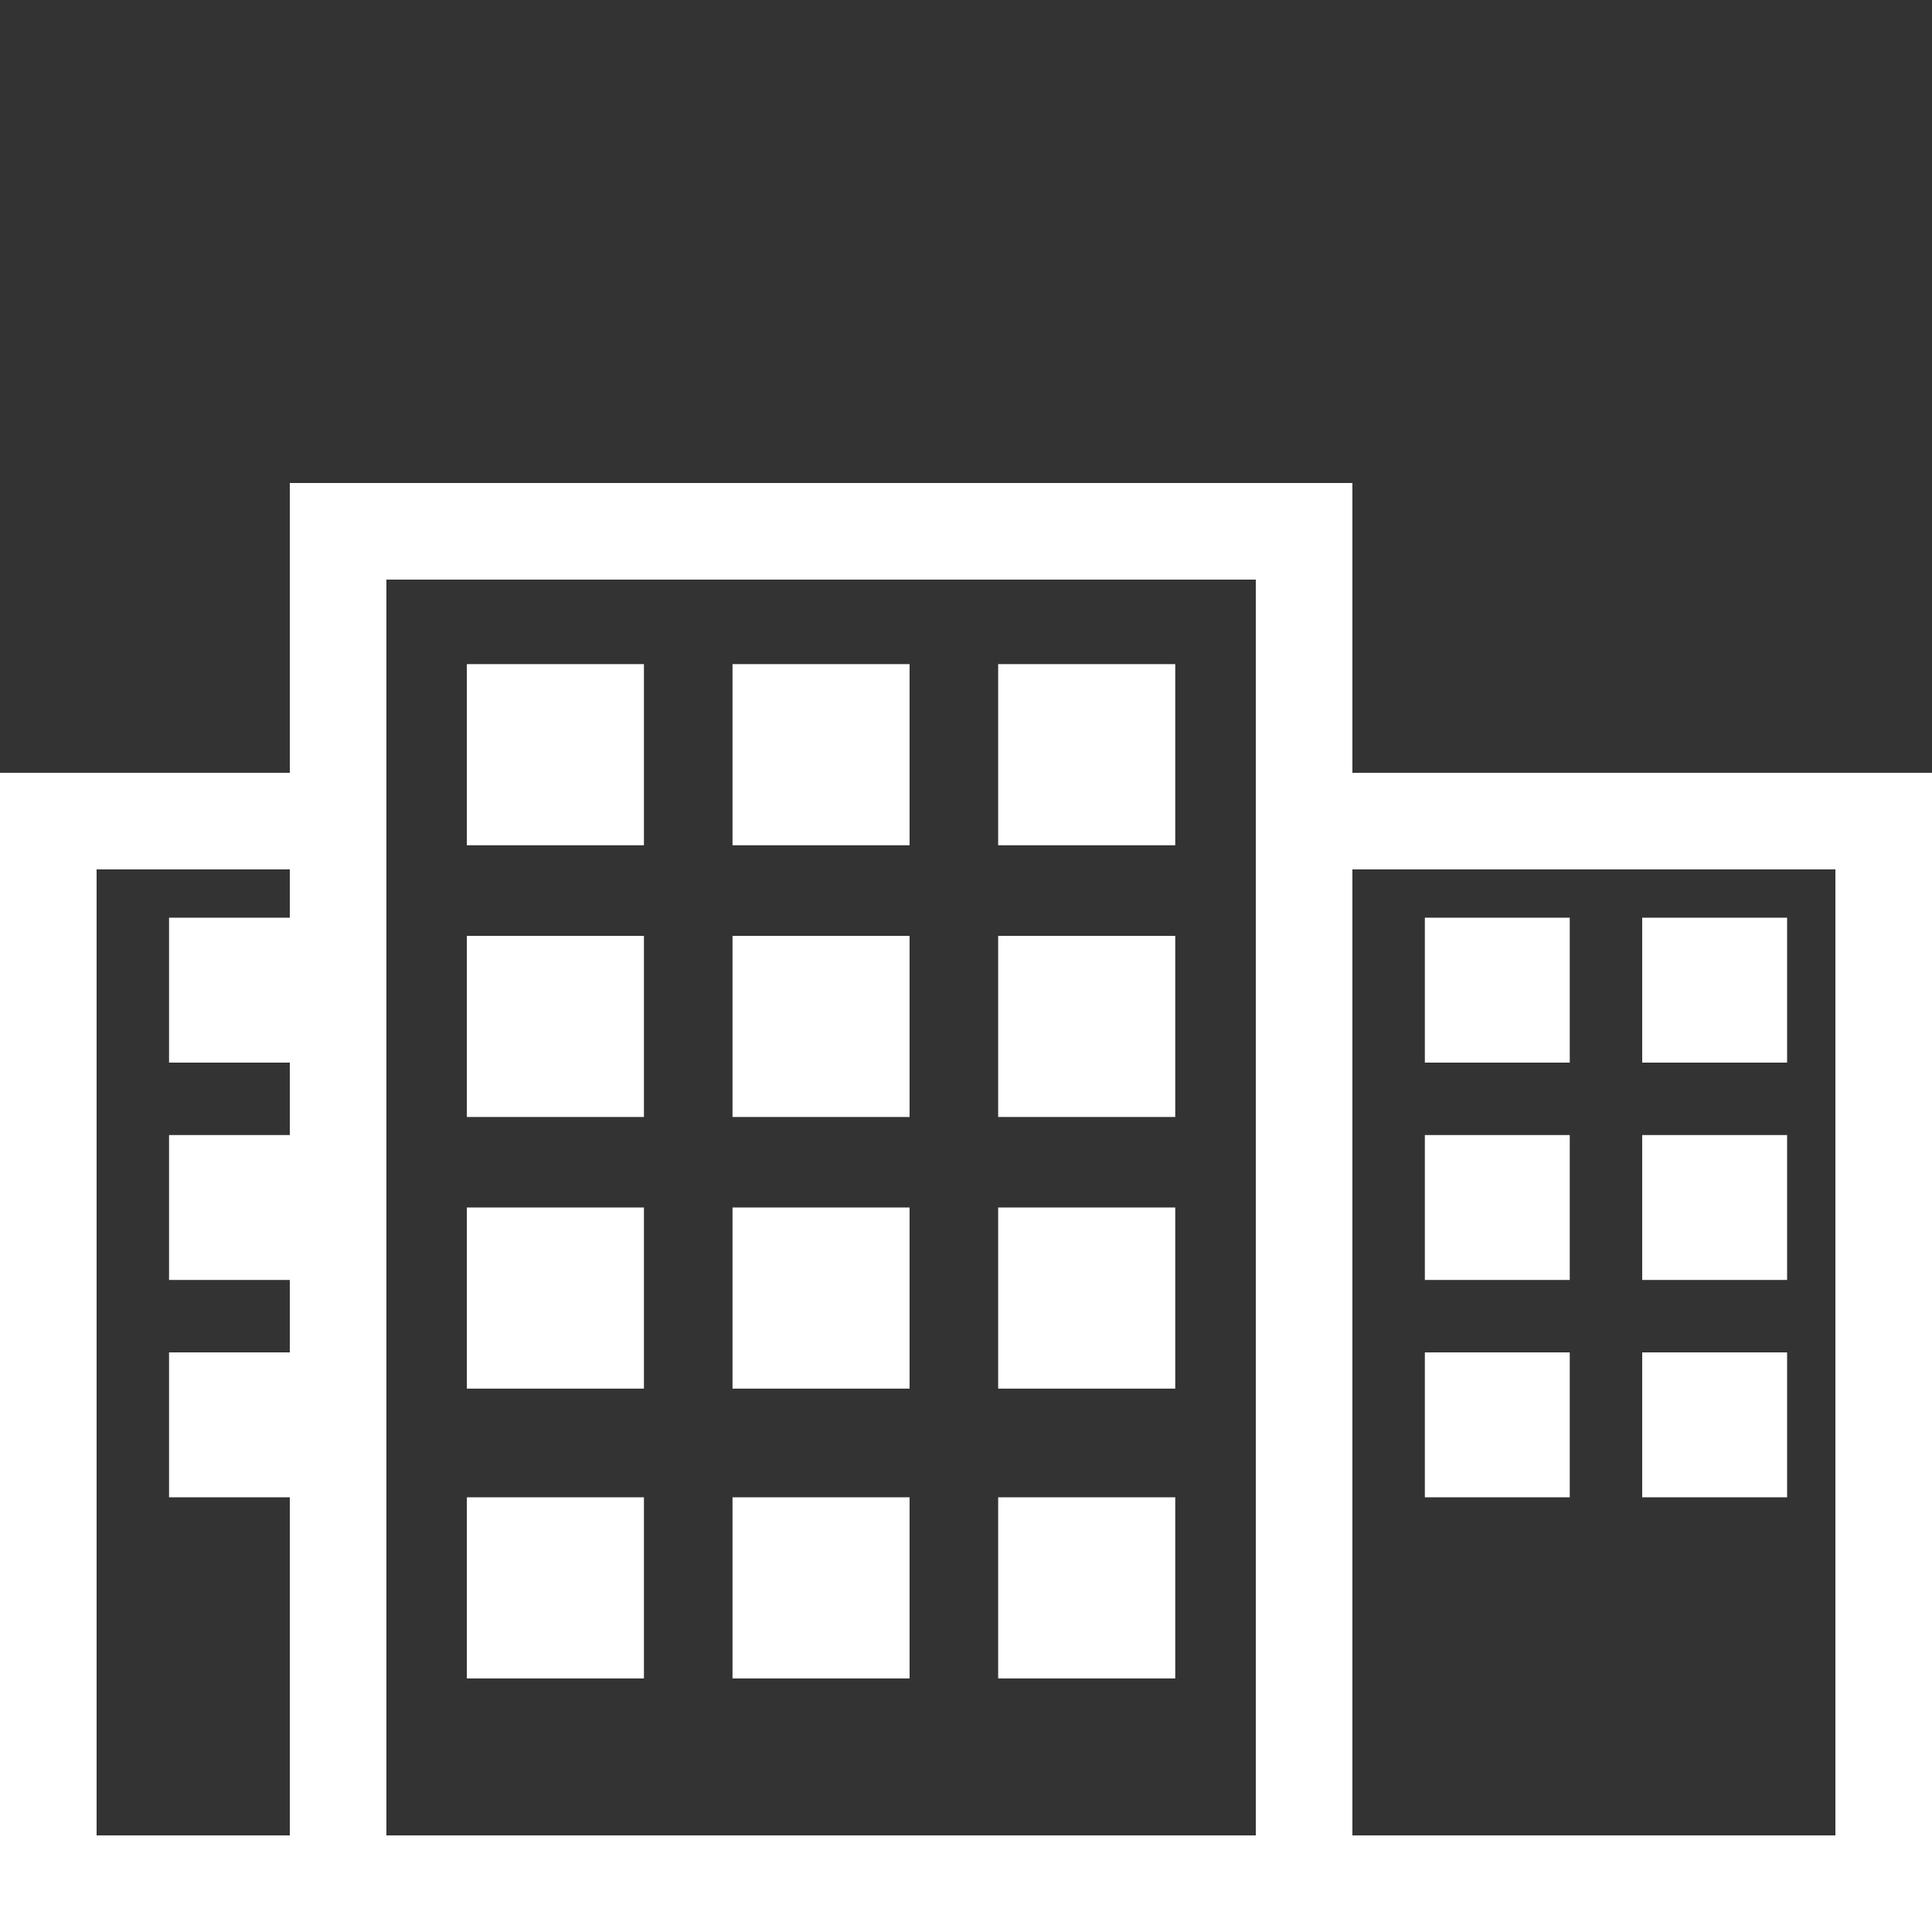<svg width="20" height="20" viewBox="0 0 20 20" fill="none" xmlns="http://www.w3.org/2000/svg">
<rect x="0" y="0" width="20" height="20" fill="#333333" stroke="none"/>
<path d="M12.167 5.5H13.5V19.5H3.5V5.5H9.417H12.167Z" stroke="white"/>
<rect x="4.833" y="6.875" width="1.833" height="1.875" fill="white"/>
<rect x="7.583" y="6.875" width="1.833" height="1.875" fill="white"/>
<rect x="10.333" y="6.875" width="1.833" height="1.875" fill="white"/>
<rect x="4.833" y="9.688" width="1.833" height="1.875" fill="white"/>
<rect x="7.583" y="9.688" width="1.833" height="1.875" fill="white"/>
<rect x="10.333" y="9.688" width="1.833" height="1.875" fill="white"/>
<rect x="4.833" y="12.5" width="1.833" height="1.875" fill="white"/>
<rect x="7.583" y="12.5" width="1.833" height="1.875" fill="white"/>
<rect x="10.333" y="12.5" width="1.833" height="1.875" fill="white"/>
<rect x="4.833" y="15.5" width="1.833" height="1.875" fill="white"/>
<rect x="7.583" y="15.5" width="1.833" height="1.875" fill="white"/>
<rect x="10.333" y="15.5" width="1.833" height="1.875" fill="white"/>
<path d="M18.833 8.5H19.5V19.5H13.5V8.5H17.083H18.833Z" stroke="white"/>
<rect x="14.75" y="9.5" width="1.5" height="1.5" fill="white"/>
<rect x="17" y="9.5" width="1.5" height="1.5" fill="white"/>
<rect x="14.75" y="11.75" width="1.5" height="1.5" fill="white"/>
<rect x="17" y="11.75" width="1.5" height="1.5" fill="white"/>
<rect x="14.75" y="14" width="1.5" height="1.5" fill="white"/>
<rect x="17" y="14" width="1.5" height="1.5" fill="white"/>
<path d="M3.333 8.5H3.5V19.5H0.5V8.5H2.333H3.333Z" stroke="white"/>
<rect x="1.75" y="9.5" width="1.5" height="1.5" fill="white"/>
<rect x="1.75" y="11.75" width="1.5" height="1.5" fill="white"/>
<rect x="1.75" y="14" width="1.5" height="1.5" fill="white"/>
</svg>

